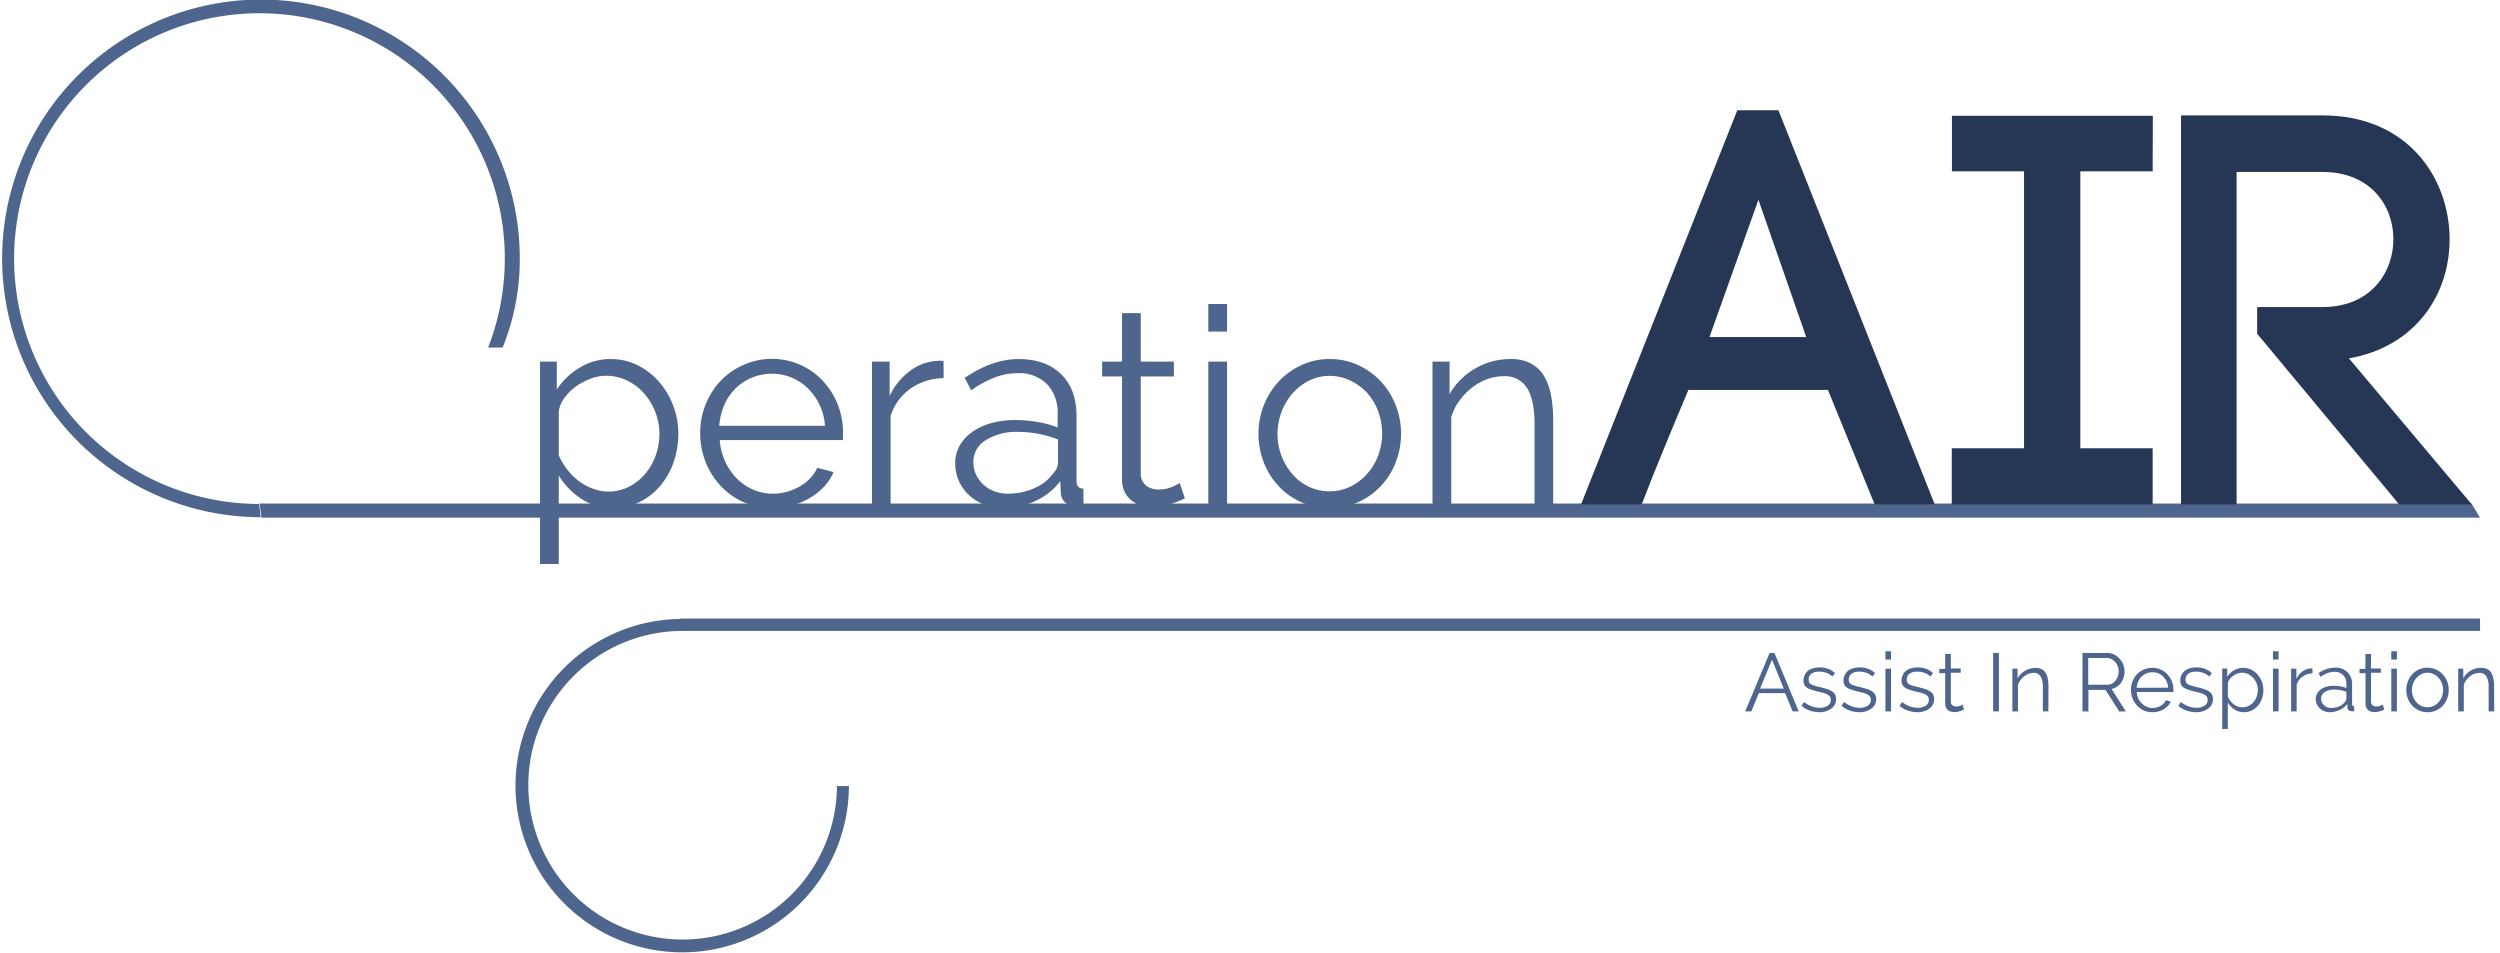 <svg xmlns="http://www.w3.org/2000/svg" viewBox="0 0 584.87 223"><g style="isolation:isolate" fill="#4e658e"><path d="M414 152.76h1.13l5.68 13.67h-1.42l-1.77-4.28h-6.14l-1.76 4.28h-1.44zm3.31 8.34l-2.75-6.76-2.8 6.76zM425.67 166.62a6.89 6.89 0 01-2.29-.39 5.3 5.3 0 01-1.92-1.11l.59-.89a6.58 6.58 0 001.73 1 5 5 0 001.87.35 3.38 3.38 0 001.94-.49 1.59 1.59 0 00.72-1.4 1.28 1.28 0 00-.19-.7 1.64 1.64 0 00-.57-.49 4.7 4.7 0 00-.94-.38q-.57-.16-1.32-.33c-.58-.14-1.08-.29-1.5-.43a4.31 4.31 0 01-1.05-.48 1.69 1.69 0 01-.62-.66 2.13 2.13 0 01-.2-1 2.83 2.83 0 01.3-1.33 2.76 2.76 0 01.8-1 3.69 3.69 0 011.2-.56 5.24 5.24 0 011.45-.19 5.65 5.65 0 012.1.37 4.1 4.1 0 011.52 1l-.63.77a3.63 3.63 0 00-1.36-.86 4.7 4.7 0 00-1.67-.29 4.16 4.16 0 00-1 .1 2.5 2.5 0 00-.78.34 1.64 1.64 0 00-.72 1.42 1.41 1.41 0 00.13.66 1.1 1.1 0 00.45.43 3.65 3.65 0 00.78.33l1.14.3c.64.15 1.21.31 1.7.46a5.13 5.13 0 011.22.54 2 2 0 01.74.75 2.11 2.11 0 01.25 1.08 2.6 2.6 0 01-1.06 2.19 4.57 4.57 0 01-2.81.89zM435.05 166.62a6.84 6.84 0 01-2.29-.39 5.34 5.34 0 01-1.93-1.11l.6-.89a6.53 6.53 0 001.72 1 5.07 5.07 0 001.88.35 3.35 3.35 0 001.93-.49 1.59 1.59 0 00.72-1.4 1.2 1.2 0 00-.19-.7 1.64 1.64 0 00-.57-.49 4.46 4.46 0 00-.94-.38q-.57-.16-1.32-.33c-.58-.14-1.08-.29-1.5-.43a4.69 4.69 0 01-1.05-.48 1.77 1.77 0 01-.62-.66 2.27 2.27 0 01-.2-1 2.83 2.83 0 01.3-1.33 2.79 2.79 0 01.81-1 3.74 3.74 0 011.19-.56 5.31 5.31 0 011.46-.19 5.56 5.56 0 012.09.37 4.22 4.22 0 011.53 1l-.64.77a3.48 3.48 0 00-1.36-.86 4.68 4.68 0 00-1.66-.29 4.25 4.25 0 00-1 .1 2.34 2.34 0 00-.77.34 1.5 1.5 0 00-.53.59 1.67 1.67 0 00-.2.83 1.4 1.4 0 00.14.66 1.14 1.14 0 00.44.43 4.15 4.15 0 00.78.33l1.15.3c.64.15 1.2.31 1.69.46a5 5 0 011.22.54 2 2 0 01.74.75 2.11 2.11 0 01.25 1.08 2.6 2.6 0 01-1.06 2.19 4.54 4.54 0 01-2.81.89zM441.09 154.3v-1.93h1.31v1.93zm0 12.13v-10h1.31v10zM448.62 166.62a6.84 6.84 0 01-2.29-.39 5.34 5.34 0 01-1.93-1.11l.6-.89a6.53 6.53 0 001.72 1 5.07 5.07 0 001.88.35 3.35 3.35 0 001.93-.49 1.59 1.59 0 00.72-1.4 1.2 1.2 0 00-.19-.7 1.64 1.64 0 00-.57-.49 4.46 4.46 0 00-.94-.38q-.57-.16-1.32-.33c-.58-.14-1.08-.29-1.5-.43a4.69 4.69 0 01-1.05-.48 1.74 1.74 0 01-.61-.66 2.13 2.13 0 01-.21-1 2.83 2.83 0 01.3-1.33 2.79 2.79 0 01.81-1 3.74 3.74 0 011.19-.56 5.31 5.31 0 011.46-.19 5.56 5.56 0 012.09.37 4.22 4.22 0 011.53 1l-.64.77a3.48 3.48 0 00-1.36-.86 4.64 4.64 0 00-1.66-.29 4.1 4.1 0 00-1 .1 2.31 2.31 0 00-.78.34 1.58 1.58 0 00-.53.59 1.67 1.67 0 00-.19.83 1.41 1.41 0 00.13.66 1.14 1.14 0 00.44.43 4.15 4.15 0 00.78.33l1.15.3c.64.15 1.2.31 1.69.46a4.79 4.79 0 011.22.54 2.07 2.07 0 01.75.75 2.21 2.21 0 01.25 1.08 2.63 2.63 0 01-1.06 2.19 4.59 4.59 0 01-2.81.89zM459.47 166l-.33.15c-.15.06-.32.13-.51.19a6.83 6.83 0 01-.66.18 3.8 3.8 0 01-.77.07 3.1 3.1 0 01-.81-.11 2 2 0 01-.67-.36 1.67 1.67 0 01-.46-.61 1.86 1.86 0 01-.18-.84v-7.18h-1.38v-1h1.38V153h1.31v3.39h2.31v1h-2.31v6.81a1.05 1.05 0 00.4.82 1.38 1.38 0 00.82.26 2.48 2.48 0 001-.18c.28-.13.46-.21.54-.26zM466.29 166.43v-13.67h1.35v13.67zM479.22 166.43h-1.3v-5.6a4.91 4.91 0 00-.53-2.6 1.82 1.82 0 00-1.63-.81 3.39 3.39 0 00-1.16.21 3.72 3.72 0 00-1.06.6 4.48 4.48 0 00-.88.91 3.61 3.61 0 00-.56 1.15v6.14h-1.31v-10H472v2.27a4.67 4.67 0 011.76-1.77 4.79 4.79 0 012.49-.67 3.06 3.06 0 011.41.3 2.48 2.48 0 01.92.87 4 4 0 01.5 1.37 9.81 9.81 0 01.15 1.79zM487.19 166.43v-13.67H493a3.52 3.52 0 011.62.38 4.16 4.16 0 011.29 1 4.65 4.65 0 01.83 1.37 4.32 4.32 0 01.3 1.56 4.61 4.61 0 01-.22 1.44 4.44 4.44 0 01-.62 1.23 3.78 3.78 0 01-.95.92 3.37 3.37 0 01-1.25.51l3.35 5.28h-1.55l-3.22-5.05h-4v5.05zm1.35-6.24H493a2.3 2.3 0 001.08-.26 2.58 2.58 0 00.84-.7 3.49 3.49 0 00.73-2.18 3.17 3.17 0 00-.22-1.18 3.25 3.25 0 00-.59-1 3.1 3.1 0 00-.89-.68 2.51 2.51 0 00-1.07-.25h-4.35zM503.54 166.62a4.93 4.93 0 01-2-.41 5.11 5.11 0 01-1.58-1.14 5.25 5.25 0 01-1.05-1.67 5.38 5.38 0 01-.38-2 5.3 5.3 0 01.38-2 4.94 4.94 0 011-1.63 5 5 0 015.6-1.12 4.67 4.67 0 011.57 1.13 5.22 5.22 0 011.38 3.59v.31a.53.53 0 010 .21h-8.58a4.1 4.1 0 001.19 2.68 3.9 3.9 0 001.15.78 3.36 3.36 0 001.37.28 3.61 3.61 0 001-.14 4.06 4.06 0 00.88-.36 3.41 3.41 0 00.73-.57 2.25 2.25 0 00.5-.74l1.14.31a3.29 3.29 0 01-.65 1 5.13 5.13 0 01-1 .79 5.23 5.23 0 01-1.23.52 5.43 5.43 0 01-1.42.18zm3.69-5.74a4.08 4.08 0 00-.37-1.47 4.12 4.12 0 00-.81-1.14 3.54 3.54 0 00-2.51-1 3.62 3.62 0 00-1.39.27 3.44 3.44 0 00-1.15.76 3.6 3.6 0 00-.78 1.15 4.41 4.41 0 00-.36 1.46zM513.83 166.62a6.93 6.93 0 01-2.29-.39 5.38 5.38 0 01-1.92-1.11l.6-.89a6.53 6.53 0 001.72 1 5.07 5.07 0 001.88.35 3.37 3.37 0 001.93-.49 1.59 1.59 0 00.72-1.4 1.2 1.2 0 00-.19-.7 1.64 1.64 0 00-.57-.49 4.46 4.46 0 00-.94-.38q-.57-.16-1.32-.33c-.58-.14-1.08-.29-1.5-.43a4.69 4.69 0 01-1.05-.48 1.77 1.77 0 01-.62-.66 2.27 2.27 0 01-.2-1 2.83 2.83 0 01.3-1.33 2.79 2.79 0 01.81-1 3.74 3.74 0 011.19-.56 5.29 5.29 0 011.45-.19 5.61 5.61 0 012.1.37 4.1 4.1 0 011.52 1l-.63.77a3.55 3.55 0 00-1.36-.86 4.68 4.68 0 00-1.66-.29 4.25 4.25 0 00-1 .1 2.5 2.5 0 00-.78.34 1.56 1.56 0 00-.52.59 1.67 1.67 0 00-.2.83 1.4 1.4 0 00.14.66 1.14 1.14 0 00.44.43 4.15 4.15 0 00.78.33l1.14.3c.65.15 1.21.31 1.7.46a5 5 0 011.22.54 2 2 0 01.74.75 2.11 2.11 0 01.25 1.08 2.6 2.6 0 01-1.06 2.19 4.55 4.55 0 01-2.82.89zM525 166.62a4 4 0 01-2.24-.64 5.19 5.19 0 01-1.57-1.63v6.18h-1.31V156.4h1.17v1.94a4.88 4.88 0 011.6-1.53 4.32 4.32 0 014-.15 5 5 0 011.51 1.15 5.47 5.47 0 011 1.67 5.63 5.63 0 01.35 1.94 6 6 0 01-.33 2 4.92 4.92 0 01-.93 1.66 4.55 4.55 0 01-1.44 1.13 4.17 4.17 0 01-1.81.41zm-.37-1.16a3.19 3.19 0 001.48-.34 3.6 3.6 0 001.13-.92 3.71 3.71 0 00.72-1.29 4.4 4.4 0 00.25-1.49 4.21 4.21 0 00-.28-1.54 4.71 4.71 0 00-.79-1.29 3.84 3.84 0 00-1.19-.88 3.3 3.3 0 00-1.47-.33 3.18 3.18 0 00-1.05.2 4.51 4.51 0 00-1 .54 4 4 0 00-.81.79 2.15 2.15 0 00-.41 1v3.08a4.18 4.18 0 00.59 1 3.79 3.79 0 00.8.8 3.72 3.72 0 001 .53 3 3 0 001.03.14zM531.76 154.3v-1.93h1.31v1.93zm0 12.13v-10h1.31v10zM541 157.55a4.14 4.14 0 00-2.31.73 3.7 3.7 0 00-1.39 1.91v6.24H536v-10h1.23v2.4a4.66 4.66 0 011.51-1.81 3.49 3.49 0 012-.65h.25zM545.1 166.62a3.52 3.52 0 01-1.32-.24 3.28 3.28 0 01-1.06-.66 3 3 0 01-.7-1 2.9 2.9 0 01-.25-1.22 2.49 2.49 0 01.3-1.21 3 3 0 01.87-1 4.31 4.31 0 011.33-.63 6 6 0 011.69-.22 9.12 9.12 0 011.56.13 6.54 6.54 0 011.41.39v-.91a2.9 2.9 0 00-.75-2.1 2.76 2.76 0 00-2.08-.78 4.51 4.51 0 00-1.58.3 8 8 0 00-1.64.89l-.46-.87a6.78 6.78 0 013.77-1.3 4.08 4.08 0 013 1.05 3.93 3.93 0 011.08 2.93v4.52q0 .54.48.54v1.16a2.84 2.84 0 01-.5 0 1.09 1.09 0 01-.78-.25.89.89 0 01-.3-.69v-.79a4.46 4.46 0 01-1.74 1.39 5.36 5.36 0 01-2.33.57zm.3-1a4.49 4.49 0 001.88-.39 3 3 0 001.3-1 1.14 1.14 0 00.26-.37 1 1 0 00.09-.38v-1.63a7.85 7.85 0 00-1.36-.39 7.61 7.61 0 00-1.43-.13 4 4 0 00-2.26.57 1.78 1.78 0 00-.86 1.52 2.12 2.12 0 00.18.87 2.19 2.19 0 00.5.7 2.46 2.46 0 00.76.48 2.7 2.7 0 00.94.15zM557.8 166l-.34.15c-.14.06-.31.13-.5.19s-.42.12-.66.18a3.8 3.8 0 01-.77.07 3.1 3.1 0 01-.81-.11 1.88 1.88 0 01-.67-.36 1.67 1.67 0 01-.46-.61 1.86 1.86 0 01-.18-.84v-7.18H552v-1h1.38V153h1.31v3.39H557v1h-2.31v6.81a1.05 1.05 0 00.4.82 1.35 1.35 0 00.81.26 2.53 2.53 0 001-.18c.28-.13.46-.21.54-.26zM559.44 154.3v-1.93h1.31v1.93zm0 12.13v-10h1.31v10zM567.91 166.62a4.83 4.83 0 01-2-.41 5 5 0 01-2.6-2.79 5.28 5.28 0 01-.37-2 5.39 5.39 0 01.38-2 5.18 5.18 0 011-1.66 5 5 0 011.56-1.13 4.92 4.92 0 014 0 5 5 0 011.58 1.13 5.33 5.33 0 011.41 3.66 5.48 5.48 0 01-.36 2 5.33 5.33 0 01-1 1.66 5.13 5.13 0 01-1.58 1.13 4.91 4.91 0 01-2.02.41zm-3.64-5.16a4.22 4.22 0 001.07 2.84 3.58 3.58 0 001.15.86 3.45 3.45 0 001.42.3 3.23 3.23 0 001.41-.31 3.69 3.69 0 001.17-.87 4.25 4.25 0 00.79-1.28 4.3 4.3 0 00.28-1.58 4.37 4.37 0 00-.28-1.57 4.43 4.43 0 00-.79-1.29 3.81 3.81 0 00-1.17-.86 3.27 3.27 0 00-2.82 0 3.72 3.72 0 00-1.15.87 4.2 4.2 0 00-.79 1.3 4.44 4.44 0 00-.29 1.59zM583.52 166.43h-1.31v-5.6a4.91 4.91 0 00-.53-2.6 1.8 1.8 0 00-1.63-.81 3.33 3.33 0 00-1.15.21 3.77 3.77 0 00-1.07.6 4.19 4.19 0 00-.87.91 3.41 3.41 0 00-.56 1.15v6.14h-1.31v-10h1.19v2.27a4.74 4.74 0 011.72-1.8 4.86 4.86 0 012.5-.67 3 3 0 011.4.3 2.41 2.41 0 01.92.87 4 4 0 01.51 1.37 9.81 9.81 0 01.15 1.79z"/></g><path fill="#4e658e" d="M159.2 144.7h421v2.9H158"/><path fill="#4e658e" d="M195.6 183.9h3a39 39 0 11-39-39.1l.2 2.8a36.1 36.1 0 1036 36.1"/><path fill="none" d="M121.5 71.1h287.3v48.3H121.5z"/><g style="isolation:isolate" fill="#4e658e"><path d="M143.49 118.85a13.28 13.28 0 01-7.51-2.16 17.31 17.31 0 01-5.26-5.45v20.7h-4.38V84.6h3.93v6.51a16.34 16.34 0 015.36-5.11 13.7 13.7 0 017.16-2 14 14 0 016.38 1.45 16.14 16.14 0 015 3.87 17.78 17.78 0 013.32 5.58 18.18 18.18 0 011.2 6.51 20.35 20.35 0 01-1.1 6.71 17 17 0 01-3.13 5.55 15 15 0 01-4.84 3.77 13.76 13.76 0 01-6.13 1.41zm-1.22-3.85a10.51 10.51 0 004.93-1.16 12.37 12.37 0 003.81-3.07 13.88 13.88 0 002.42-4.32 15.13 15.13 0 00.84-5 14 14 0 00-1-5.16 14.4 14.4 0 00-2.62-4.29 12.46 12.46 0 00-4-3 11.3 11.3 0 00-4.94-1.09 10.12 10.12 0 00-3.51.67 14.35 14.35 0 00-3.42 1.81 12.14 12.14 0 00-2.67 2.61 7.26 7.26 0 00-1.39 3.2v10.32a15.43 15.43 0 002 3.35 14 14 0 002.71 2.68 13.07 13.07 0 003.26 1.77 10.3 10.3 0 003.58.68zM180.65 118.85a16.19 16.19 0 01-6.74-1.39 16.36 16.36 0 01-5.33-3.81 17.71 17.71 0 01-3.51-5.58 18.07 18.07 0 01-1.26-6.77 17.67 17.67 0 011.26-6.67 17.35 17.35 0 013.48-5.49 16.87 16.87 0 015.32-3.74 16.35 16.35 0 0118.71 3.78 17.6 17.6 0 013.42 5.48 17.85 17.85 0 011.22 6.58v1a2.81 2.81 0 01-.06.71h-28.77a14.16 14.16 0 001.26 5 13.65 13.65 0 002.74 4 12.42 12.42 0 003.84 2.62 11.51 11.51 0 004.61.93 11.91 11.91 0 003.22-.45 13.13 13.13 0 003-1.22 11 11 0 002.45-1.91 8.25 8.25 0 001.68-2.48l3.8 1a11 11 0 01-2.19 3.39 15 15 0 01-3.29 2.64 15.55 15.55 0 01-4.13 1.74 17.77 17.77 0 01-4.73.64zM193 99.62a13.51 13.51 0 00-4-8.77 12 12 0 00-8.41-3.42 12.12 12.12 0 00-4.65.91 12 12 0 00-3.84 2.51 12.64 12.64 0 00-2.64 3.87 14.62 14.62 0 00-1.19 4.9zM220.76 88.47a13.77 13.77 0 00-7.76 2.45 12.34 12.34 0 00-4.64 6.38v20.9H204V84.6h4.13v8.06a15.34 15.34 0 015-6.06 11.64 11.64 0 016.78-2.2 4.5 4.5 0 01.83.07zM234.63 118.85a11.86 11.86 0 01-4.42-.81 11.15 11.15 0 01-3.54-2.23 10 10 0 01-3.2-7.41 8.3 8.3 0 011-4.07 9.73 9.73 0 012.9-3.22 14.33 14.33 0 014.45-2.1 20.64 20.64 0 015.67-.74 31.14 31.14 0 015.23.45 22.66 22.66 0 014.71 1.29V97a9.73 9.73 0 00-2.43-7.08 9.21 9.21 0 00-7-2.61 14.74 14.74 0 00-5.29 1 25.53 25.53 0 00-5.49 3l-1.54-2.9q6.5-4.41 12.63-4.41 6.31 0 9.93 3.54t3.61 9.81v15.16q0 1.8 1.62 1.8v3.87a10.35 10.35 0 01-1.68.19 3.75 3.75 0 01-2.61-.83 3.14 3.14 0 01-1-2.33l-.13-2.64a15.24 15.24 0 01-5.84 4.64 17.88 17.88 0 01-7.58 1.64zm1-3.36a15.15 15.15 0 006.37-1.29 10.25 10.25 0 004.36-3.42 4.15 4.15 0 00.87-1.25 3.31 3.31 0 00.29-1.26v-5.48a26.66 26.66 0 00-4.55-1.29 25.52 25.52 0 00-4.8-.46 13.36 13.36 0 00-7.55 1.94 5.87 5.87 0 00-2.9 5.09 7 7 0 00.61 2.91 7.32 7.32 0 001.68 2.35 7.8 7.8 0 002.54 1.58 8.57 8.57 0 003.11.58zM277.2 116.59c-.26.13-.63.3-1.13.51a16.8 16.8 0 01-1.71.65 18.09 18.09 0 01-2.19.58 12.68 12.68 0 01-2.58.26 9.35 9.35 0 01-2.71-.39 6.36 6.36 0 01-2.26-1.19 5.91 5.91 0 01-1.54-2 6.55 6.55 0 01-.58-2.84V88.08h-4.65V84.6h4.65V73.25h4.38V84.6h7.74v3.48h-7.74v22.83a3.5 3.5 0 001.32 2.74 4.55 4.55 0 002.75.87 8.25 8.25 0 003.29-.61A15.5 15.5 0 00276 113zM282.68 77.57v-6.45h4.39v6.45zm0 40.63V84.6h4.39v33.6zM311.06 118.85a16 16 0 01-6.7-1.39 16.3 16.3 0 01-5.26-3.77 17 17 0 01-3.45-5.55 18.16 18.16 0 01-1.23-6.64 17.91 17.91 0 011.26-6.71 17.63 17.63 0 013.48-5.55 16.92 16.92 0 015.26-3.8 15.39 15.39 0 016.64-1.44 15.63 15.63 0 016.68 1.42 16.82 16.82 0 015.29 3.8 17.63 17.63 0 013.48 5.55 17.91 17.91 0 011.26 6.71 18.16 18.16 0 01-1.23 6.64 16.87 16.87 0 01-3.45 5.55 16.2 16.2 0 01-12 5.16zm-12.19-17.29a14.18 14.18 0 001 5.26 14.42 14.42 0 002.61 4.25 11.71 11.71 0 003.87 2.87 11.15 11.15 0 004.74 1 10.82 10.82 0 004.74-1.07 12.5 12.5 0 003.91-2.9 14 14 0 002.64-4.29 14.83 14.83 0 000-10.55 13.89 13.89 0 00-2.64-4.32A12.66 12.66 0 00315.8 89a10.81 10.81 0 00-4.74-1.06 10.61 10.61 0 00-4.7 1.06 12.55 12.55 0 00-3.88 2.93 14.4 14.4 0 00-2.64 4.36 14.61 14.61 0 00-.97 5.27zM363.37 118.2H359V99.43c0-4-.6-6.9-1.78-8.71a6.06 6.06 0 00-5.45-2.7 11.23 11.23 0 00-3.87.7 13.29 13.29 0 00-3.58 2 15.57 15.57 0 00-2.93 3.07 11.81 11.81 0 00-1.87 3.84v20.57h-4.39V84.6h4v7.61a15.86 15.86 0 015.9-5.94 16.23 16.23 0 018.35-2.27 9.86 9.86 0 014.7 1 8 8 0 013.1 2.9 13.58 13.58 0 011.68 4.58 32.59 32.59 0 01.51 6z"/></g><path fill="#4e658e" d="M61.2 121.1h519l-2-3.3H60.7"/><path fill="#4e658e" d="M60.6 117.9a57.4 57.4 0 1153.6-36.6h3.4a54.9 54.9 0 004-20.7A60.55 60.55 0 1061 121"/><g style="isolation:isolate" fill="#263655"><path d="M427.64 91.22H395c-3.51 8.32-8.07 19.25-10.93 26.79h-14.19l36.56-92.22h9.62L452.62 118h-14.05zm-27.71-12.36h22.64l-11.19-32.13zM503.61 40.09h-16.92v64.78h16.92V118h-47v-13.13h16.91V40.09h-16.87v-13h47zM528.06 71.83h15.35c11.06 0 16.52-7.93 16.52-15.87s-5.46-15.73-16.52-15.73h-20.16V118h-13V27h33.17c19.77 0 29.66 14.57 29.66 29 0 12.88-7.94 25.11-23.55 27.84L578.27 118h-17l-33.21-39.92z"/></g></svg>